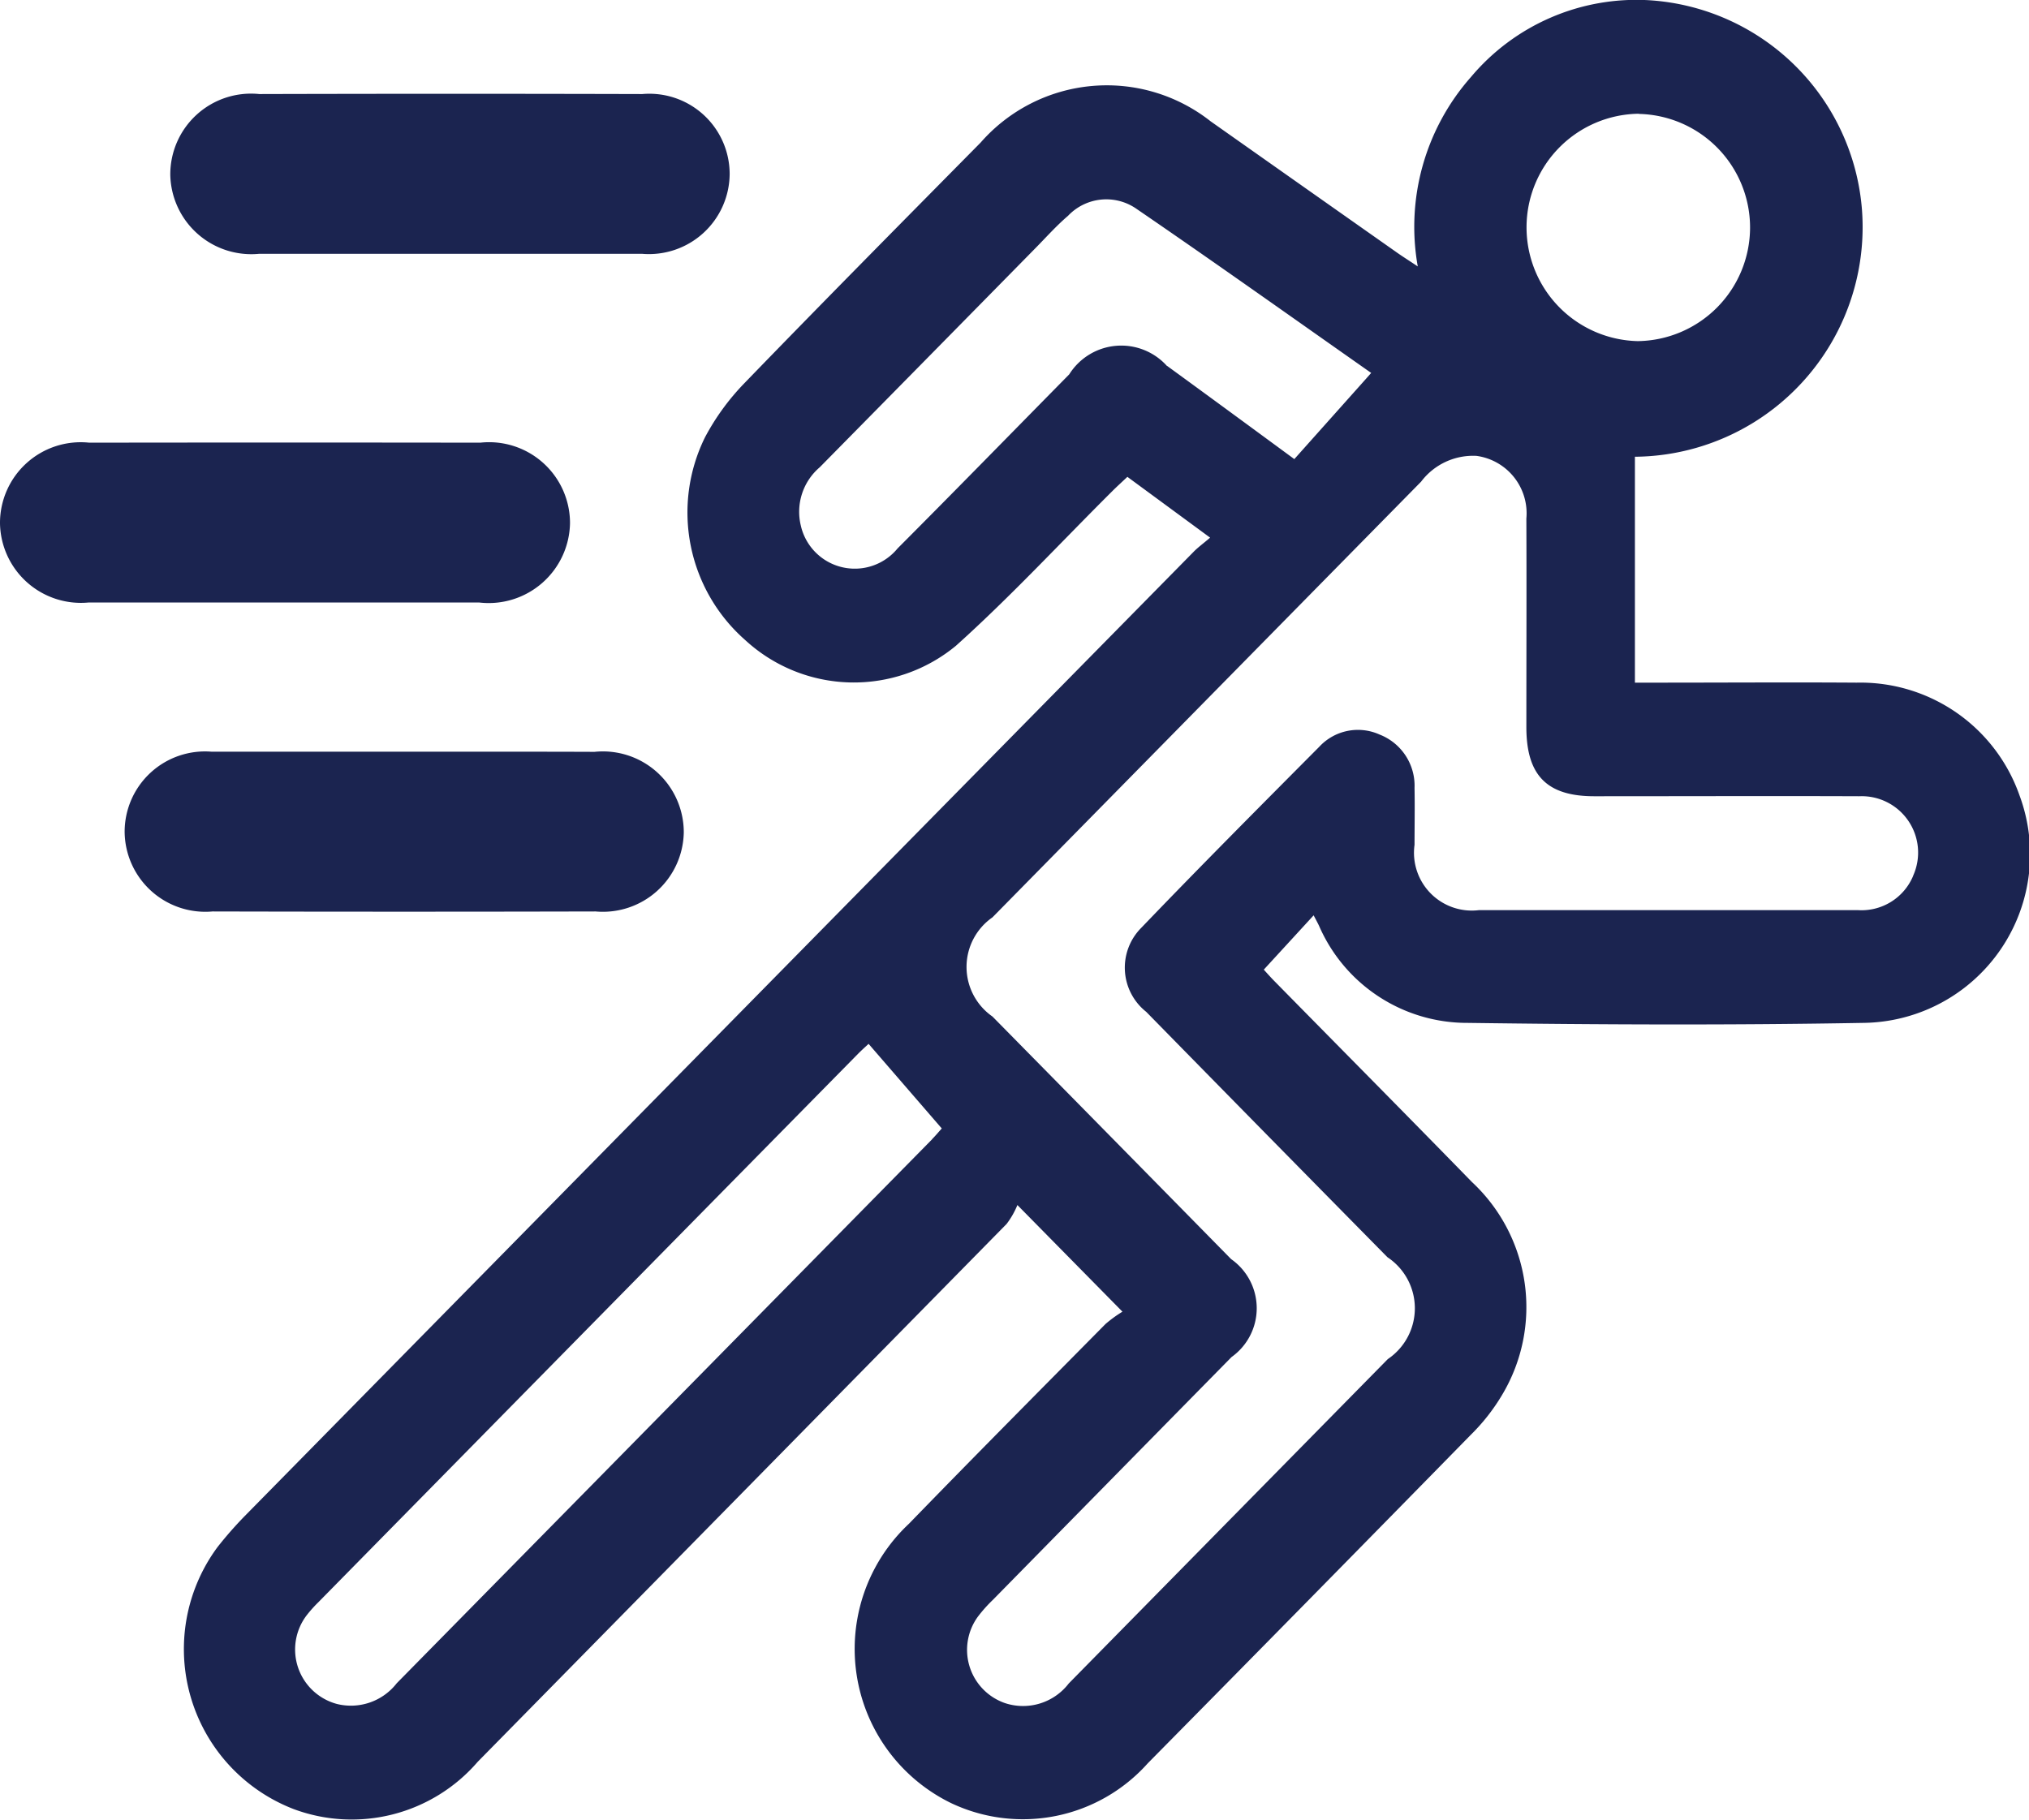 <svg xmlns="http://www.w3.org/2000/svg" width="44" height="39.479" viewBox="0 0 44 39.479"><defs><style>.a{fill:#1b2450;}</style></defs><g transform="translate(-46 -383)"><g transform="translate(46 383)"><path class="a" d="M-336.034,1698.7a3.656,3.656,0,0,0-3.533-2.445c-1.429-.01-2.859,0-4.288,0h-.519v-4.9A4.981,4.981,0,0,0-339.45,1686a4.939,4.939,0,0,0-4.633-4.548,4.686,4.686,0,0,0-3.846,1.666,4.908,4.908,0,0,0-1.154,4.109c-.191-.128-.316-.206-.436-.29q-2.028-1.427-4.055-2.857a3.636,3.636,0,0,0-4.989.461c-1.72,1.742-3.442,3.481-5.144,5.241a5.141,5.141,0,0,0-.832,1.15,3.684,3.684,0,0,0,.872,4.4,3.475,3.475,0,0,0,4.57.122c1.18-1.06,2.264-2.232,3.391-3.354.1-.1.211-.2.326-.309l1.794,1.319c-.154.132-.265.211-.359.308q-10.287,10.453-20.571,20.909a8.4,8.4,0,0,0-.592.674,3.72,3.72,0,0,0,1.651,5.688,3.608,3.608,0,0,0,3.988-1.026q5.735-5.832,11.469-11.666a1.787,1.787,0,0,0,.235-.411l2.278,2.313a2.793,2.793,0,0,0-.366.266c-1.424,1.441-2.852,2.878-4.263,4.333a3.72,3.72,0,0,0,.919,6.063,3.631,3.631,0,0,0,4.258-.865q3.511-3.557,7.008-7.128a4.273,4.273,0,0,0,.677-.864,3.708,3.708,0,0,0-.656-4.619c-1.414-1.451-2.841-2.89-4.261-4.335-.1-.1-.2-.214-.251-.27l1.081-1.178c.041.079.079.149.115.222a3.5,3.5,0,0,0,3.222,2.111c2.859.039,5.72.051,8.578,0A3.659,3.659,0,0,0-336.034,1698.7Zm-8.253-14.781a2.465,2.465,0,0,1,2.41,2.477,2.467,2.467,0,0,1-2.437,2.451,2.468,2.468,0,0,1-2.41-2.479A2.464,2.464,0,0,1-344.286,1683.915Zm-10.234,5.468a1.332,1.332,0,0,0-2.12.181c-1.24,1.259-2.474,2.524-3.722,3.775a1.2,1.2,0,0,1-2.1-.5,1.268,1.268,0,0,1,.411-1.259q2.334-2.368,4.663-4.738c.239-.242.468-.5.723-.718a1.143,1.143,0,0,1,1.491-.145c1.7,1.163,3.375,2.356,5.082,3.554l-.123.139-1.544,1.73C-352.772,1690.662-353.645,1690.021-354.521,1689.383Zm-5.093,16.772q-5.806,5.9-11.611,11.8a1.258,1.258,0,0,1-1.3.448,1.223,1.223,0,0,1-.642-1.936,2.809,2.809,0,0,1,.245-.272q5.848-5.947,11.7-11.892c.084-.085.174-.165.23-.217l1.587,1.835C-359.473,1706-359.539,1706.08-359.614,1706.156Zm21.273-5.711a1.212,1.212,0,0,1-1.2.741q-2.084,0-4.167,0-2.023,0-4.045,0a1.254,1.254,0,0,1-1.4-1.416c0-.411.008-.822,0-1.233a1.191,1.191,0,0,0-.757-1.159,1.142,1.142,0,0,0-1.309.265c-1.292,1.3-2.587,2.6-3.859,3.926a1.223,1.223,0,0,0,.106,1.823q2.612,2.665,5.232,5.323a1.329,1.329,0,0,1,.008,2.209q-3.461,3.519-6.92,7.037a1.249,1.249,0,0,1-1.38.426,1.222,1.222,0,0,1-.589-1.877,3.141,3.141,0,0,1,.326-.365q2.586-2.633,5.174-5.265a1.3,1.3,0,0,0-.009-2.124q-2.587-2.633-5.176-5.262a1.31,1.31,0,0,1,0-2.151q4.647-4.725,9.295-9.45a1.414,1.414,0,0,1,1.2-.56,1.256,1.256,0,0,1,1.083,1.36c.006,1.507,0,3.015,0,4.523,0,1.049.446,1.5,1.473,1.5,1.915,0,3.83-.007,5.744,0A1.223,1.223,0,0,1-338.341,1700.444Z" transform="translate(379.828 -1681.448)"/><path class="a" d="M-371.643,1698.78c1.4,0,2.807,0,4.21,0a1.764,1.764,0,0,0,1.966-1.724,1.755,1.755,0,0,0-1.946-1.743q-4.239-.006-8.479,0a1.751,1.751,0,0,0-1.936,1.752,1.755,1.755,0,0,0,1.916,1.715q1.066,0,2.134,0Z" transform="translate(377.828 -1685.711)"/><path class="a" d="M-372.207,1691.844q1.025,0,2.048,0l2.048,0,2.1,0q1.053,0,2.106,0a1.75,1.75,0,0,0,1.9-1.73,1.742,1.742,0,0,0-1.894-1.735q-4.153-.011-8.307,0a1.751,1.751,0,0,0-1.929,1.758A1.757,1.757,0,0,0-372.207,1691.844Z" transform="translate(377.828 -1686.339)"/><path class="a" d="M-365.983,1702.244l-2.048,0-2.1,0q-1.053,0-2.106,0a1.743,1.743,0,0,0-1.888,1.741,1.75,1.75,0,0,0,1.907,1.724q4.152.01,8.306,0A1.754,1.754,0,0,0-362,1704a1.754,1.754,0,0,0-1.935-1.753Q-364.96,1702.243-365.983,1702.244Z" transform="translate(376.828 -1685.939)"/></g></g></svg>